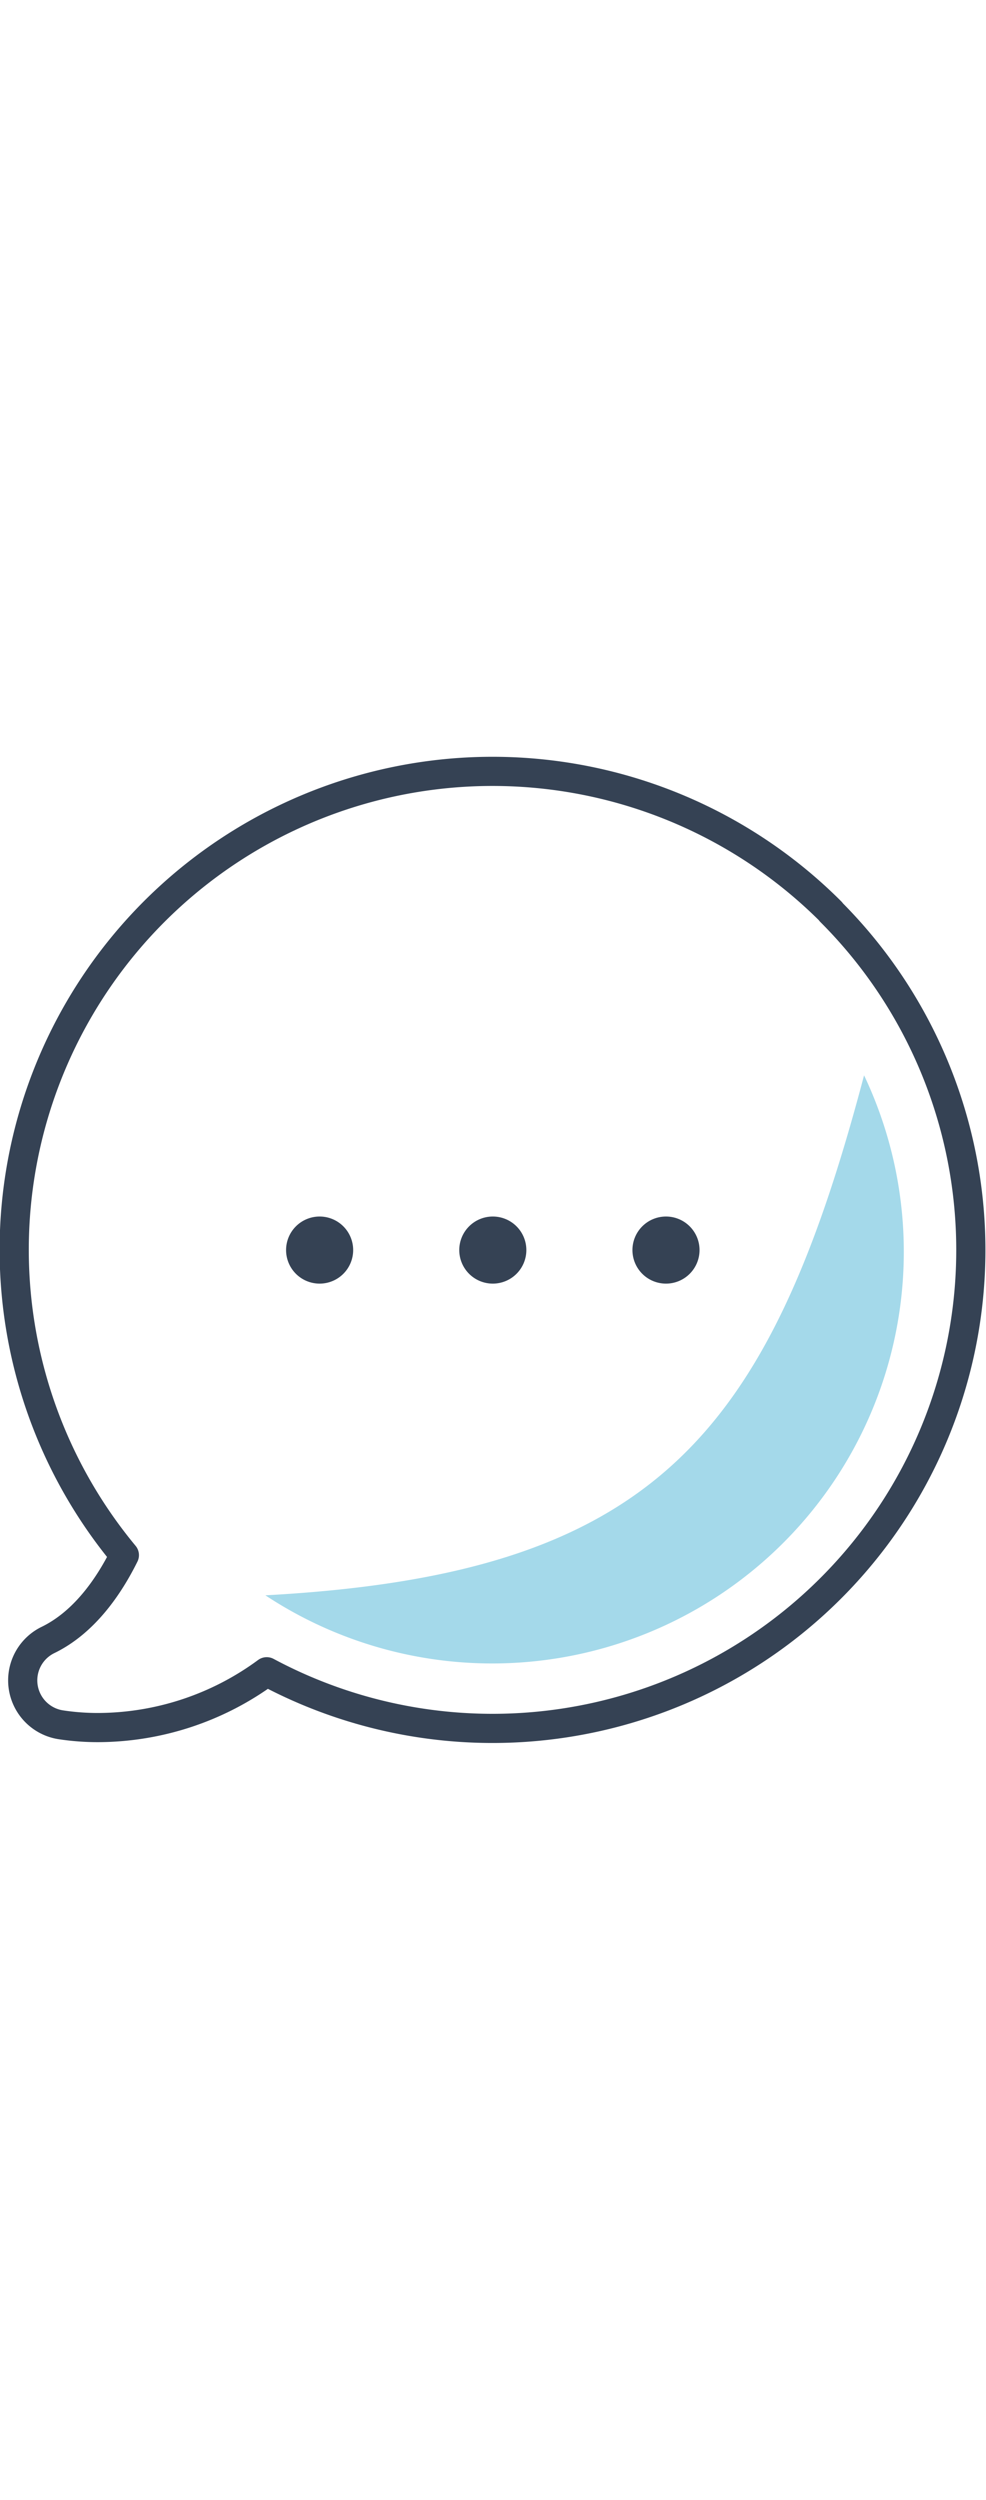 <svg xmlns="http://www.w3.org/2000/svg" viewBox="0 0 101.4 101.41" width="40px"><defs><style>.cls-1{fill:#a4d9ea;}.cls-2{fill:none;stroke:#354254;stroke-linecap:round;stroke-linejoin:round;stroke-width:3px;}.cls-3{fill:#354254;}</style></defs><title>logopedicheskoe</title><g id="Слой_2" data-name="Слой 2"><g id="Layer_1" data-name="Layer 1"><path class="cls-1" d="M88.86,32.74A42.33,42.33,0,0,1,27.29,86.21C67,84.06,79,70.13,88.86,32.74Z"/><path class="cls-2" d="M85.46,15.92A49.19,49.19,0,0,0,12.79,82.08C11.21,85.27,8.67,89,4.9,90.82a4.62,4.62,0,0,0,1.33,8.7,25.33,25.33,0,0,0,3.89.29,29.38,29.38,0,0,0,17.31-5.74,49.19,49.19,0,0,0,58-78.15Zm-4,65.6"/><path class="cls-3" d="M54.13,50.71a3.45,3.45,0,1,1-3.45-3.45,3.45,3.45,0,0,1,3.45,3.45Zm0,0"/><path class="cls-3" d="M71.94,50.71a3.45,3.45,0,1,1-3.45-3.45,3.45,3.45,0,0,1,3.45,3.45Zm0,0"/><path class="cls-3" d="M36.32,50.71a3.45,3.45,0,1,1-3.45-3.45,3.45,3.45,0,0,1,3.45,3.45Zm0,0"/></g></g></svg>